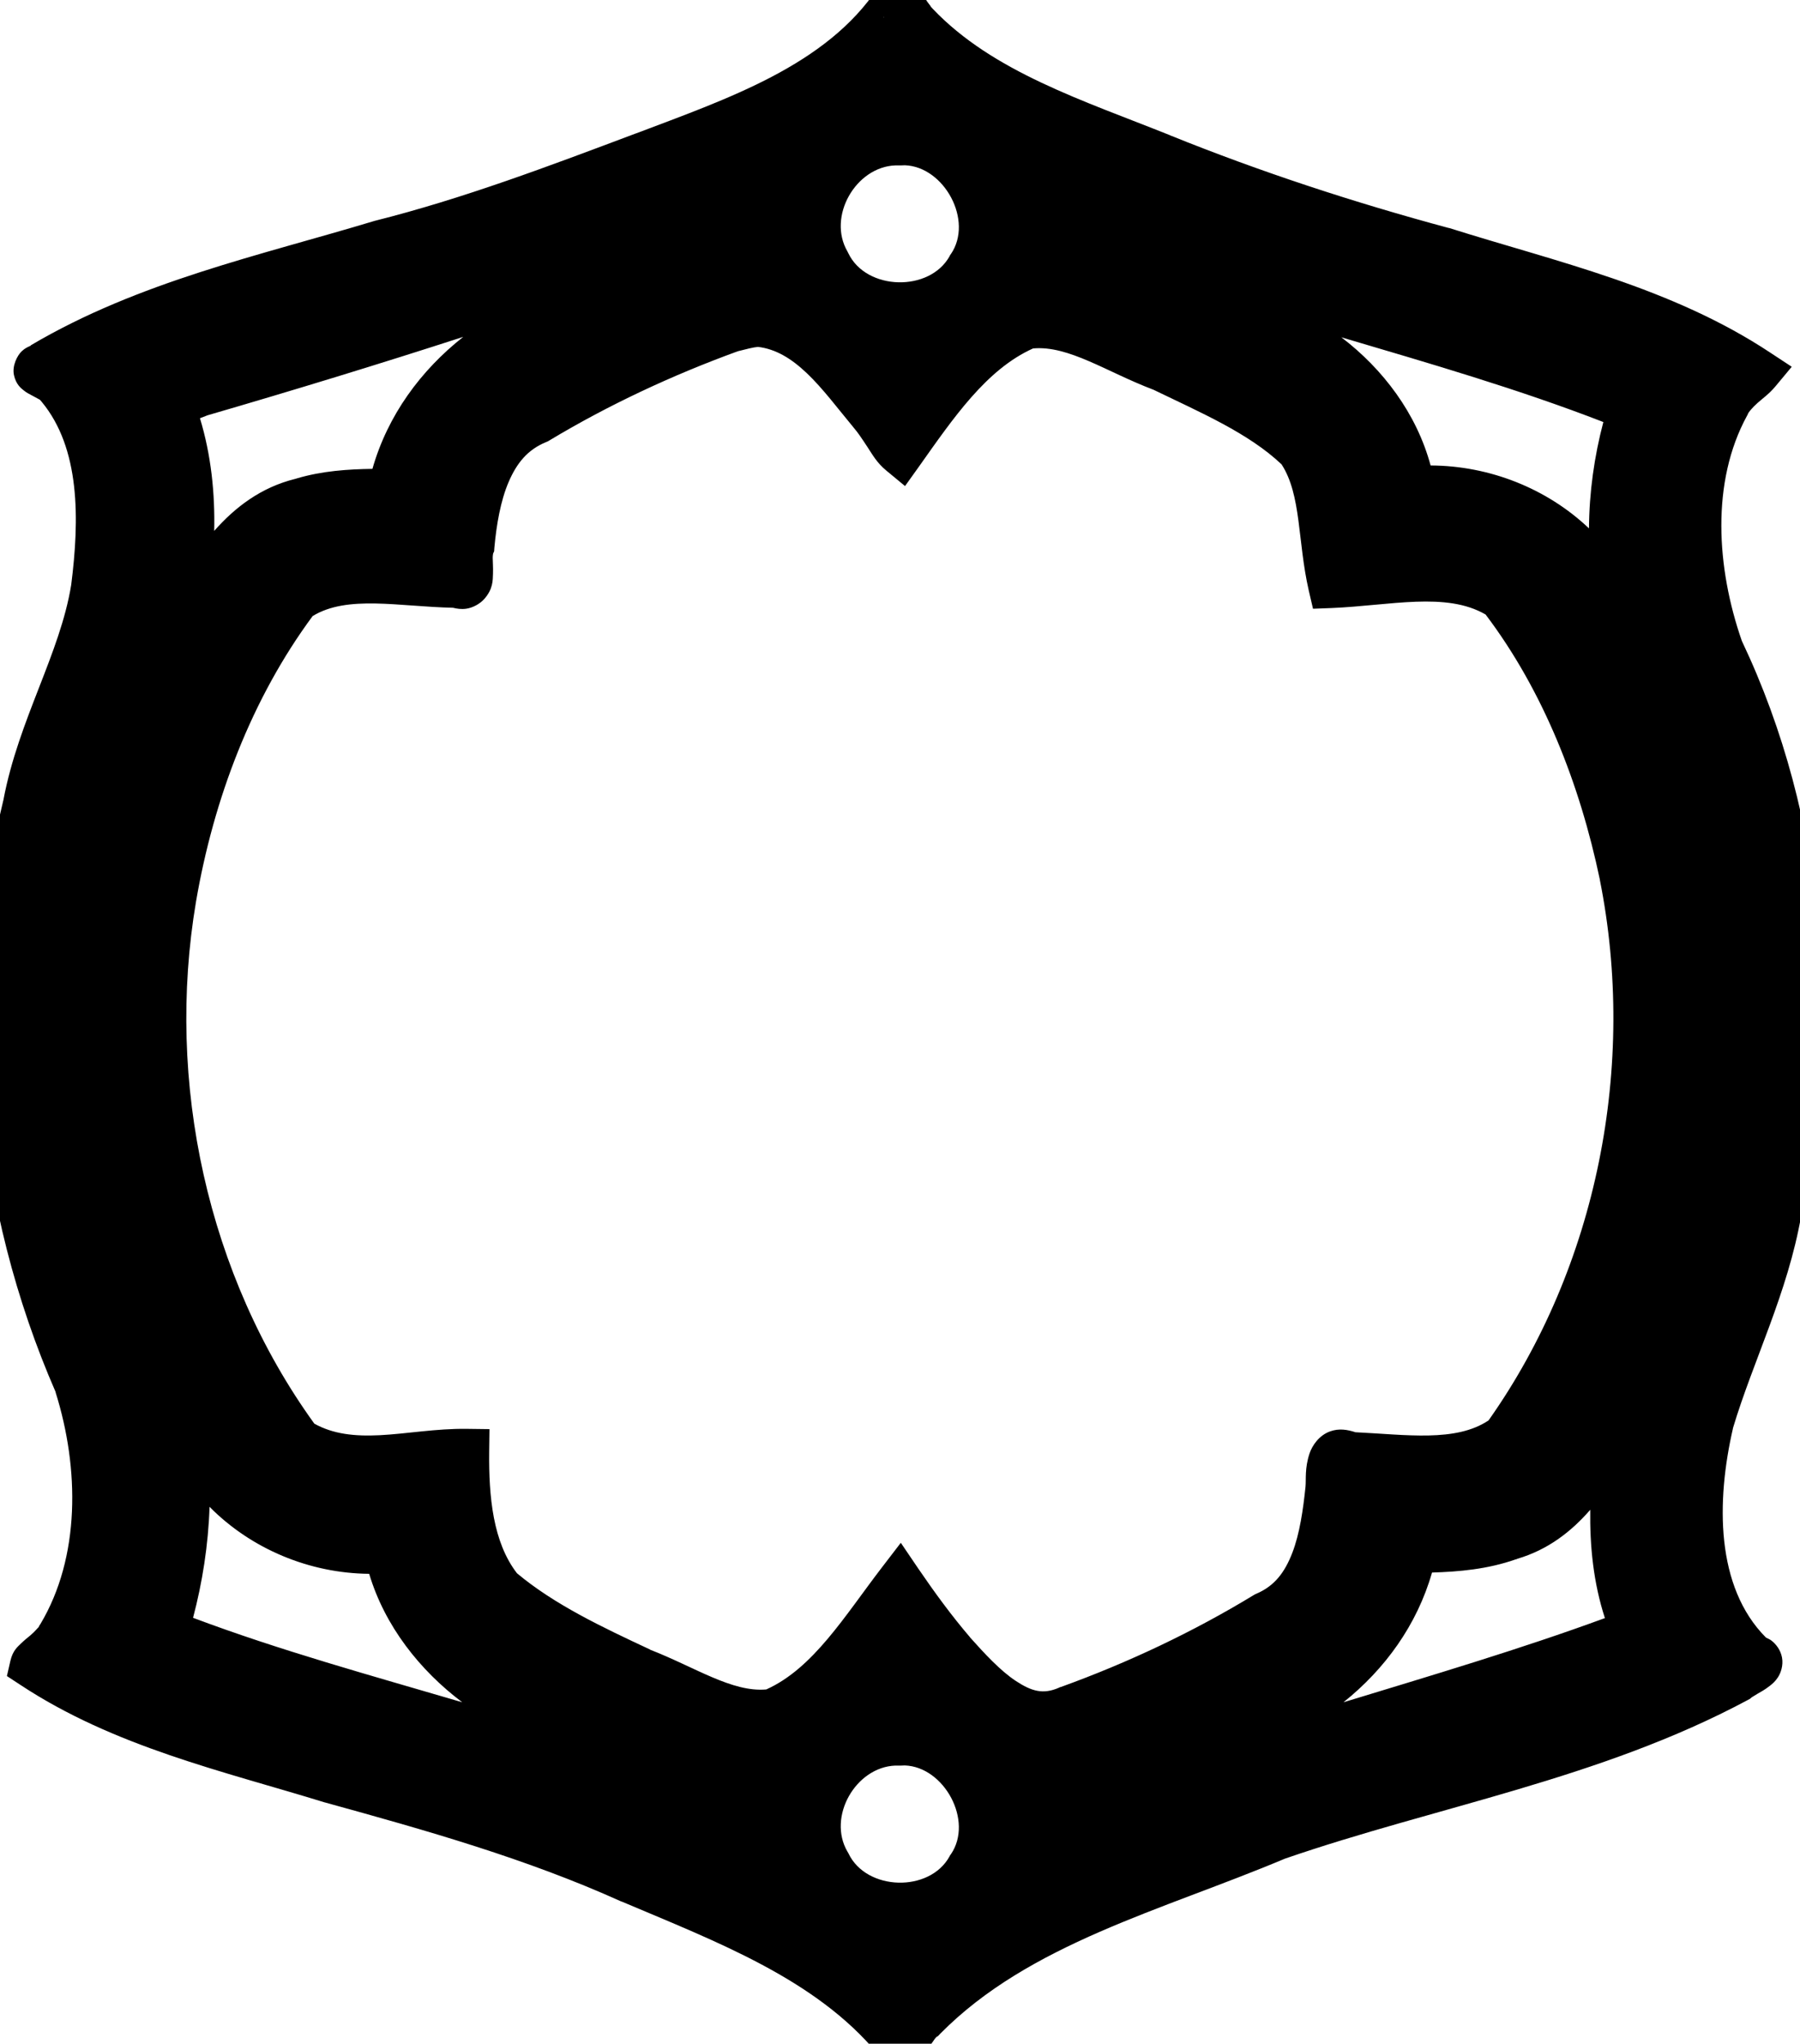<?xml version="1.0" encoding="UTF-8" standalone="no"?>
<!-- Created with Inkscape (http://www.inkscape.org/) -->

<svg
   xmlns:dc="http://purl.org/dc/elements/1.1/"
   xmlns:cc="http://creativecommons.org/ns#"
   xmlns:rdf="http://www.w3.org/1999/02/22-rdf-syntax-ns#"
   xmlns:svg="http://www.w3.org/2000/svg"
   xmlns="http://www.w3.org/2000/svg"
   xmlns:sodipodi="http://sodipodi.sourceforge.net/DTD/sodipodi-0.dtd"
   xmlns:inkscape="http://www.inkscape.org/namespaces/inkscape"
   width="398.891"
   height="452.914"
   id="svg2"
   sodipodi:version="0.32"
   inkscape:version="0.48.0 r9654"
   sodipodi:docname="ayah.svg"
   inkscape:output_extension="org.inkscape.output.svg.inkscape"
   version="1.1">
  <defs
     id="defs4">
    <inkscape:perspective
       sodipodi:type="inkscape:persp3d"
       inkscape:vp_x="0 : 526.18109 : 1"
       inkscape:vp_y="0 : 1000 : 0"
       inkscape:vp_z="744.09448 : 526.18109 : 1"
       inkscape:persp3d-origin="372.04724 : 350.78739 : 1"
       id="perspective10" />
  </defs>
  <sodipodi:namedview
     id="base"
     pagecolor="#ffffff"
     bordercolor="#666666"
     borderopacity="1.0"
     gridtolerance="10000"
     guidetolerance="10"
     objecttolerance="10"
     inkscape:pageopacity="0.0"
     inkscape:pageshadow="2"
     inkscape:zoom="0.7"
     inkscape:cx="104.48129"
     inkscape:cy="-35.085822"
     inkscape:document-units="px"
     inkscape:current-layer="layer1"
     showgrid="false"
     inkscape:window-width="1920"
     inkscape:window-height="1027"
     inkscape:window-x="0"
     inkscape:window-y="30"
     fit-margin-top="0"
     fit-margin-left="0"
     fit-margin-right="0"
     fit-margin-bottom="0"
     inkscape:window-maximized="1" />
  <g
     inkscape:label="Layer 1"
     inkscape:groupmode="layer"
     id="layer1"
     transform="translate(-144.269,-215.67)">
    <path
       style="fill:#000000;fill-opacity:1;fill-rule:evenodd;stroke:none;stroke-opacity:1;stroke-width:10;stroke-miterlimit:4;stroke-dasharray:none;stroke-linecap:butt;stroke-linejoin:miter"
       d="M 198.75 -5.031 C 198.405 -5.033 198.125 -5.01 197.906 -4.969 C 197.468 -4.886 197.275 -4.762 197.344 -4.781 L 195.562 -4.281 L 194.562 -2.75 C 183.132 14.466 161.426 21.804 140.875 29.594 C 140.866 29.597 140.853 29.591 140.844 29.594 C 121.626 36.824 102.614 44.024 83.062 48.938 L 82.938 48.969 L 82.844 49 C 57.721 56.587 30.752 62.377 6.812 76.531 L 6.844 76.594 C 6.196 76.89 5.572 77.13 4.812 77.844 C 3.851 78.746 2.645 81.052 3.094 83.125 C 3.543 85.198 4.653 86.046 5.312 86.562 C 5.972 87.079 6.48 87.322 6.938 87.562 C 7.813 88.024 8.473 88.379 8.844 88.594 L 9.25 89.062 C 17.793 99.386 17.626 115.067 15.781 129.594 C 13.323 144.848 4.142 159.456 0.781 177.156 C 0.776 177.176 0.786 177.199 0.781 177.219 C 0.767 177.294 0.733 177.362 0.719 177.438 C -9.915 220.978 -5.482 267.661 12.344 308.531 L 12.312 308.531 C 17.618 325.421 17.818 345.096 8.938 359.938 L 8.688 360.312 L 8.562 360.625 C 8.532 360.531 7.85 361.483 6.75 362.406 C 6.122 362.934 5.414 363.476 4.656 364.219 C 3.898 364.961 2.843 365.783 2.312 368.031 L 1.531 371.438 L 4.438 373.344 C 25.315 387.153 49.637 392.556 71.844 399.406 L 71.906 399.438 L 71.969 399.438 C 94.484 405.643 116.723 411.932 137.625 421.375 L 137.688 421.406 L 137.75 421.406 C 158.832 430.342 180.774 438.581 194.531 455.219 C 195.05 455.961 195.717 456.73 196.875 457.312 C 198.37 458.064 200.478 458.009 201.75 457.5 C 204.294 456.483 204.807 455.177 205.5 454.219 C 206.193 453.26 206.748 452.405 207.156 451.844 C 207.347 451.581 207.528 451.431 207.594 451.375 C 207.599 451.371 207.622 451.347 207.625 451.344 L 207.844 451.25 L 208.406 450.656 C 228.13 430.703 257.446 423.398 284.75 411.906 C 318.137 400.38 354.628 394.27 387.312 376.75 L 387.781 376.5 L 388.219 376.125 C 388.024 376.294 388.636 375.846 389.406 375.406 C 390.177 374.967 391.133 374.453 392.219 373.594 C 392.762 373.164 393.381 372.664 394 371.719 C 394.619 370.773 395.228 369.096 394.906 367.344 C 394.585 365.592 393.531 364.351 392.625 363.625 C 392.193 363.279 391.766 363.136 391.344 362.906 C 380.142 351.65 380.331 332.66 384.031 316.562 C 384.036 316.543 384.026 316.52 384.031 316.5 C 388.54 301.466 396.178 286.513 399.156 269.406 C 399.167 269.343 399.177 269.282 399.188 269.219 C 408.077 226.985 404.726 181.472 386 142.031 C 380.36 125.829 379.151 106.79 387.156 92.125 L 387.281 91.906 L 387.375 91.656 C 387.493 91.376 388.289 90.366 389.469 89.312 C 390.648 88.259 392.037 87.323 393.5 85.562 L 397.062 81.281 L 392.406 78.219 C 370.371 63.596 344.786 57.996 321.25 50.562 L 321.156 50.531 L 321.062 50.531 C 300.066 44.873 279.483 38.142 259.312 30 L 259.281 29.969 C 240.014 22.252 219.998 15.925 206.719 1.969 L 206.375 1.594 L 205.969 1.312 C 206.835 1.92 205.821 0.992 205.125 -0.188 C 204.777 -0.777 204.395 -1.435 203.844 -2.188 C 203.293 -2.94 202.892 -4.3 199.969 -4.906 C 199.506 -5.002 199.095 -5.029 198.75 -5.031 z M 195.781 3.719 C 195.791 3.732 195.84 3.817 195.875 3.875 C 195.866 3.886 195.853 3.895 195.844 3.906 C 195.756 3.769 195.755 3.682 195.781 3.719 z M 200.531 36.625 C 209.234 36.939 215.785 48.886 210.719 56.312 L 210.562 56.5 L 210.469 56.719 C 206.057 64.776 191.973 64.435 188 56.125 L 187.906 55.938 L 187.812 55.75 C 183.284 47.998 189.65 36.986 198.406 36.656 C 198.685 36.646 198.996 36.646 199.281 36.656 L 199.469 36.656 L 199.688 36.656 C 200.185 36.635 200.461 36.622 200.531 36.625 z M 102.656 74.656 C 93.223 82.092 85.908 92.048 82.531 103.906 C 77.082 103.99 71.412 104.351 65.75 106.031 C 65.683 106.047 65.629 106.078 65.562 106.094 C 65.521 106.106 65.479 106.112 65.438 106.125 C 57.814 108.008 52.087 112.423 47.469 117.656 C 47.655 109.297 46.795 100.875 44.312 92.688 C 44.864 92.465 45.003 92.414 45.844 92.094 C 45.866 92.088 45.884 92.069 45.906 92.062 C 64.908 86.53 83.839 80.754 102.656 74.656 z M 297.25 74.75 C 316.93 80.575 336.496 86.234 355.312 93.531 C 353.28 101.221 352.189 109.124 352.125 117.094 C 342.766 108.211 330.036 103.203 317.031 103.156 C 313.918 91.641 306.506 81.797 297.25 74.75 z M 167.969 76.875 C 171.914 77.346 175.34 79.421 178.781 82.688 C 182.361 86.086 185.713 90.608 189.188 94.781 L 189.25 94.875 L 189.312 94.938 C 190.024 95.732 191.122 97.37 192.25 99.094 C 193.378 100.818 194.35 102.588 196.406 104.281 L 200.562 107.719 L 203.688 103.344 C 211.223 92.71 218.579 81.857 228.938 77.219 C 236.835 76.508 245.268 82.459 255.625 86.375 C 266.036 91.419 276.672 95.968 284 102.906 C 288.427 109.735 287.52 119.897 290.031 130.875 L 290.969 134.906 L 295.125 134.75 C 308.083 134.201 320.463 131.094 329.219 136.188 C 342.025 153.118 350.111 173.819 354.531 194.906 C 354.535 194.926 354.527 194.949 354.531 194.969 C 362.739 236.02 354.007 280.612 329.875 314.781 C 322.626 319.65 311.636 317.941 300.375 317.406 C 298.621 316.835 296.764 316.497 294.75 317.219 C 292.263 318.11 290.779 320.411 290.219 322.062 C 289.104 325.348 289.464 327.917 289.312 329.438 C 289.312 329.445 289.313 329.461 289.312 329.469 C 288.784 334.524 288.028 339.888 286.375 344.156 C 284.718 348.433 282.489 351.434 278.5 353.156 L 278.156 353.312 L 277.875 353.469 C 264.392 361.673 249.928 368.499 235.062 373.875 L 234.875 373.906 L 234.719 374 C 231.135 375.583 228.587 374.802 225.125 372.531 C 221.689 370.278 218.129 366.406 215 362.906 C 214.976 362.878 214.962 362.841 214.938 362.812 C 210.882 358.076 207.119 352.927 203.5 347.625 L 199.625 341.906 L 195.406 347.406 C 187.147 358.183 180.222 369.724 169.812 374.406 C 162.217 375.078 154.012 369.459 144.062 365.594 L 144.062 365.562 C 133.437 360.602 122.839 355.585 114.562 348.656 C 109.245 341.75 108.301 331.737 108.406 321.719 L 108.469 316.719 L 103.469 316.656 C 96.674 316.562 90.102 317.764 84.156 318.062 C 78.553 318.344 73.794 317.815 69.656 315.5 C 45.956 282.679 36.68 239.807 43.438 199.812 C 47.326 177.115 55.739 154.861 69.281 136.531 C 76.979 131.816 88.382 134.43 100.375 134.688 C 101.257 134.901 102.195 135.05 103.281 134.906 C 104.73 134.714 106.332 133.855 107.312 132.75 C 109.273 130.541 109.2 128.593 109.25 127.156 C 109.3 125.72 109.194 124.492 109.188 123.625 C 109.184 123.083 109.291 122.697 109.281 122.656 L 109.5 122.188 L 109.562 121.312 C 110.018 116.321 110.917 111.009 112.719 106.812 C 114.521 102.616 116.933 99.643 121.031 97.969 L 121.406 97.812 L 121.719 97.625 C 134.893 89.704 149.036 83.114 163.5 77.844 C 165.39 77.368 166.861 76.979 167.969 76.875 z M 46.438 333.938 C 55.663 343.262 68.56 348.668 81.812 348.781 C 85.298 360.412 93.077 370.207 102.438 377.25 C 82.233 371.316 62.064 365.78 42.781 358.531 C 44.851 350.703 46.163 342.4 46.438 333.938 z M 352.406 334.594 C 352.299 342.658 353.109 350.764 355.656 358.594 C 336.831 365.5 317.317 371.269 297.719 377.25 C 306.907 369.918 314.026 360.105 317.344 348.5 C 323.344 348.32 329.649 347.765 335.844 345.594 C 335.958 345.554 336.074 345.541 336.188 345.5 L 336.188 345.469 C 343.074 343.454 348.245 339.377 352.406 334.594 z M 200.531 391.25 C 209.234 391.564 215.785 403.511 210.719 410.938 L 210.562 411.125 L 210.438 411.375 C 206.037 419.469 191.985 419.077 188.031 410.75 L 187.938 410.562 L 187.812 410.375 C 183.284 402.623 189.65 391.611 198.406 391.281 C 198.685 391.271 198.996 391.271 199.281 391.281 L 199.469 391.281 L 199.688 391.281 C 200.185 391.259 200.461 391.247 200.531 391.25 z "
       transform="translate(144.269,215.67)"
       id="path2383" />
  </g>
</svg>
